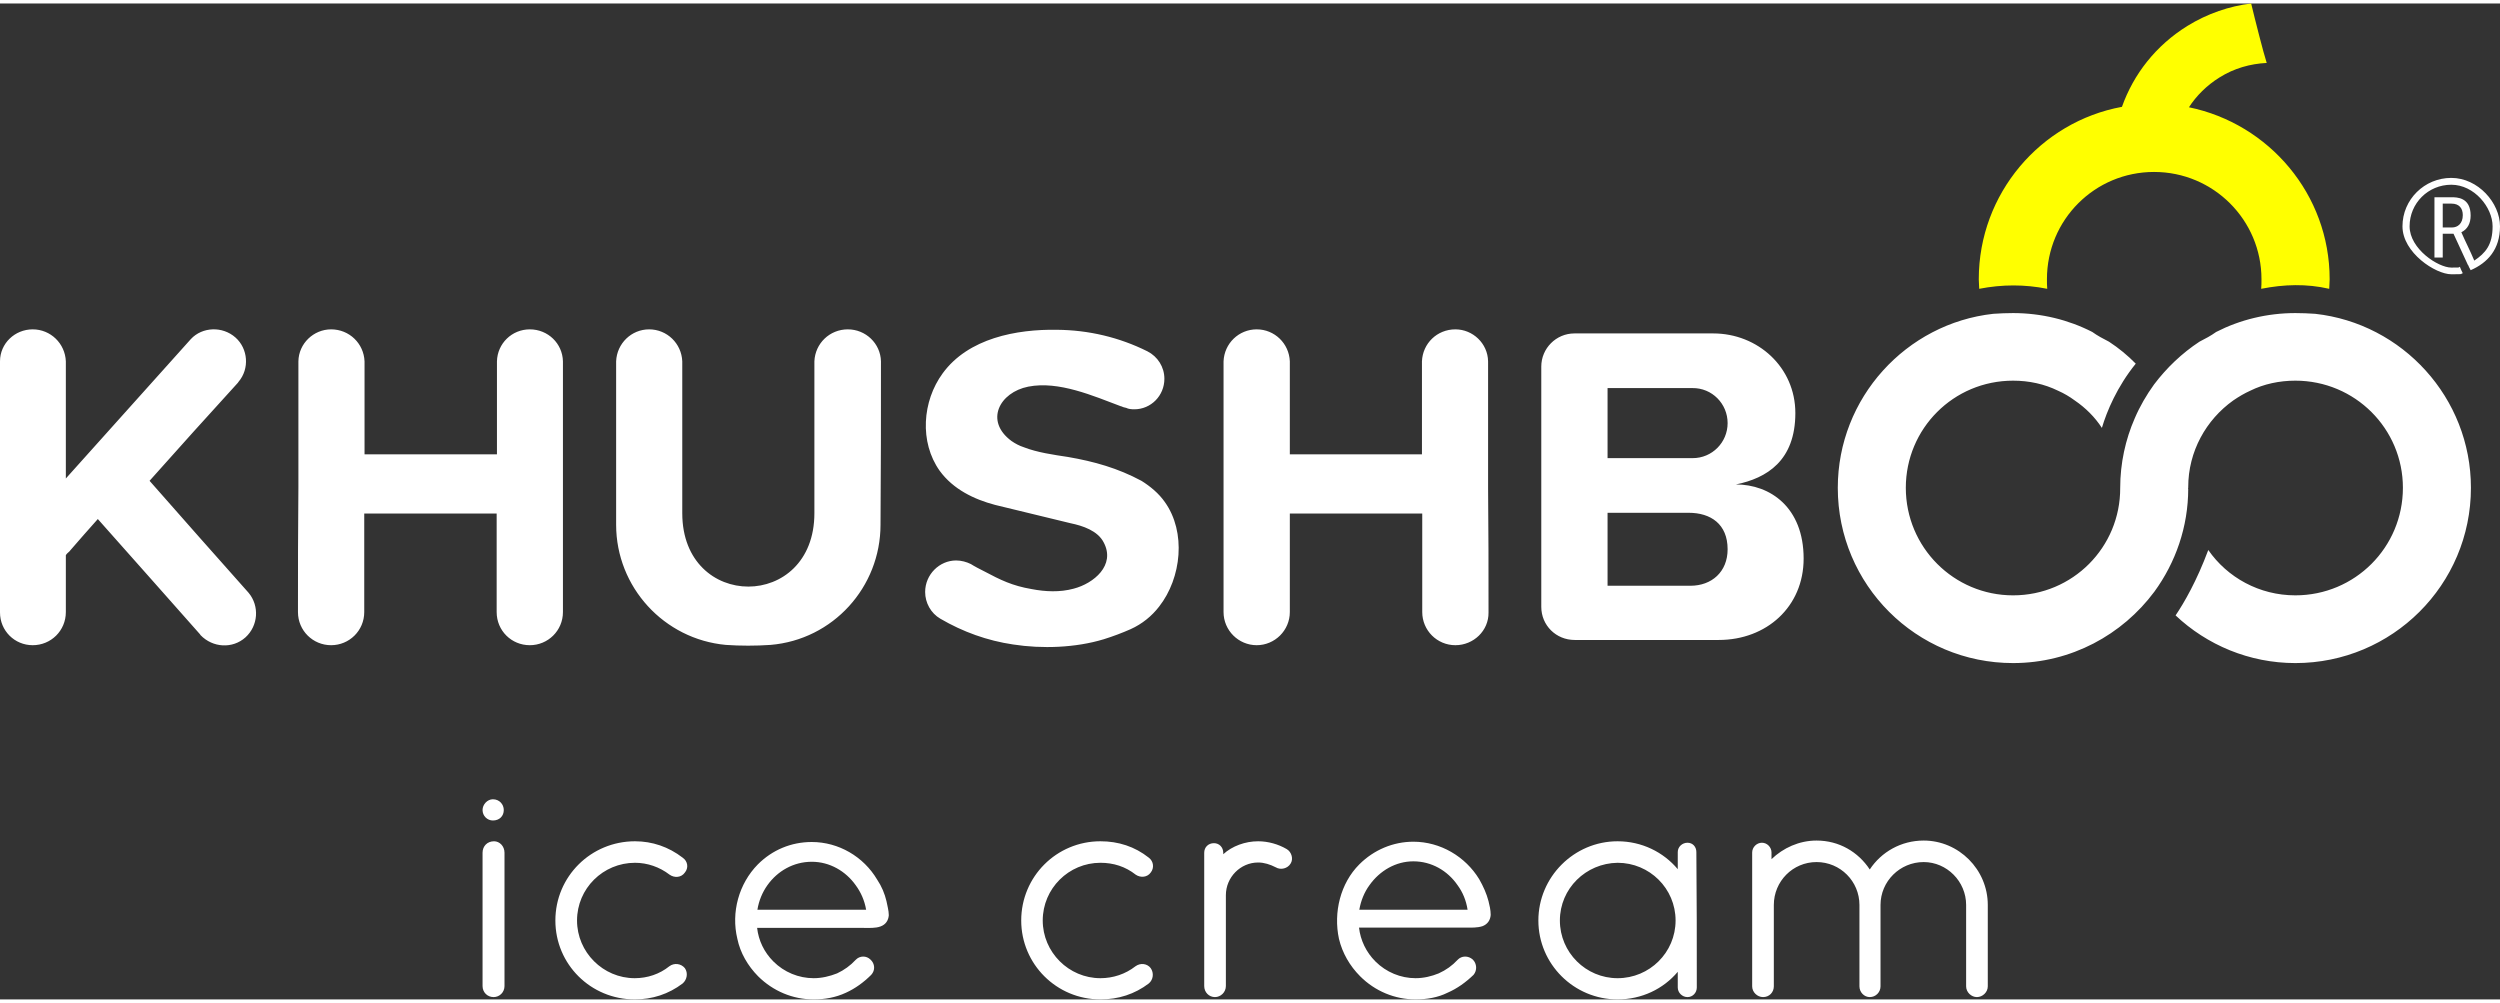 <?xml version="1.0" encoding="UTF-8"?>
<!DOCTYPE svg PUBLIC "-//W3C//DTD SVG 1.1//EN" "http://www.w3.org/Graphics/SVG/1.1/DTD/svg11.dtd">
<!-- Creator: CorelDRAW X7 -->
<svg xmlns="http://www.w3.org/2000/svg" xml:space="preserve" width="172px" height="69px" version="1.1" style="shape-rendering:geometricPrecision; text-rendering:geometricPrecision; image-rendering:optimizeQuality; fill-rule:evenodd; clip-rule:evenodd"
viewBox="0 0 17200 6852"
 xmlns:xlink="http://www.w3.org/1999/xlink">
 <rect x="0" y="0" width="17200" height="6852" fill="#333333" stroke="none"/>
 <defs>
  <style type="text/css">
   <![CDATA[
    .fil1 {fill:yellow}
    .fil0 {fill:white}
    .fil2 {fill:white;fill-rule:nonzero}
   ]]>
  </style>
 </defs>
 <g id="Layer_x0020_1">
  <g id="_384015808">
   <g id="_696037408">
    <path class="fil0" d="M7853 3284c-162,-87 -325,-133 -505,-164 -99,-15 -212,-31 -304,-67 -31,-10 -59,-25 -85,-43 -187,-138 -82,-335 116,-374 209,-41 447,64 639,136 0,0 0,0 0,0 0,0 0,0 3,0 8,5 20,8 31,10 15,8 36,10 56,10 115,0 207,-94 207,-210 0,-81 -46,-153 -117,-189 -195,-97 -405,-146 -620,-148 -281,-5 -612,58 -788,299 -141,192 -161,474 -21,671 93,128 238,197 382,235 174,41 345,85 519,126 82,17 187,51 228,133 82,156 -69,281 -207,317 -95,26 -195,21 -289,3 -134,-23 -213,-62 -328,-123 -31,-16 -62,-31 -90,-49 -30,-15 -66,-25 -102,-25 -115,0 -213,97 -213,217 0,74 39,146 105,184 154,90 323,151 500,177 199,31 430,23 624,-36 64,-20 125,-43 184,-69 80,-36 146,-90 197,-156 154,-197 187,-512 39,-719 -41,-59 -100,-108 -161,-146l0 0zm4791 48c0,-619 471,-1131 1070,-1197 46,-3 90,-5 136,-5 194,0 381,46 545,130 36,26 74,46 115,67 66,43 128,94 184,151 -128,158 -199,327 -233,442 -48,-74 -112,-138 -187,-189 -35,-26 -74,-49 -115,-67 -94,-46 -199,-69 -309,-69 -410,0 -738,330 -738,737 0,410 331,740 738,740 409,0 739,-330 737,-740 0,-168 36,-332 100,-478 35,-82 81,-161 133,-233 87,-115 192,-215 312,-294 41,-21 79,-41 115,-67 164,-84 351,-130 545,-130 46,0 90,2 136,5 601,66 1072,578 1072,1197 0,668 -542,1206 -1208,1206 -317,0 -609,-125 -824,-328 59,-87 146,-238 225,-450 131,189 351,312 599,312 410,0 740,-330 740,-740 0,-407 -330,-737 -740,-737 -110,0 -217,23 -310,69 -40,18 -79,41 -117,67 -187,133 -310,351 -310,596 0,3 0,5 0,5 -2,3 -2,6 0,6 0,263 -87,509 -233,709 -220,296 -573,491 -972,491 -666,0 -1206,-538 -1206,-1206zm-292 -514c0,-315 -258,-548 -565,-548 -29,0 -54,0 -82,0 -292,0 -581,0 -873,0 -126,0 -228,103 -228,228 0,550 0,1103 0,1653 0,128 102,228 230,228 297,0 594,0 891,0 33,0 64,0 100,0 328,0 584,-228 584,-560 0,-353 -231,-510 -466,-510 212,-43 409,-163 409,-491zm-466 937c0,156 -110,251 -256,251 -191,0 -381,0 -570,0 0,-169 0,-336 0,-502 186,0 371,0 558,0 151,0 268,77 268,251zm-826 -1109c194,0 389,0 583,0 136,-2 243,108 243,241 0,133 -107,241 -240,241 -197,0 -392,0 -586,0 0,-162 0,-320 0,-482zm-822 -176c0,0 0,-3 0,-8 -2,-123 -105,-220 -225,-220 -126,0 -225,97 -230,220 0,215 0,428 0,640 -305,0 -610,0 -909,0 0,-210 0,-420 0,-632 0,-3 0,-5 0,-8 -5,-123 -105,-220 -228,-220 -123,0 -223,97 -228,220 0,287 0,576 0,863 0,286 0,576 0,862 0,126 103,228 228,228 125,0 228,-102 228,-228 0,-225 0,-453 0,-678 302,0 607,0 911,0 0,225 0,453 0,678 0,126 102,228 228,228 125,0 230,-100 228,-225 0,0 0,-3 0,-3 0,-286 0,-570 -3,-857 0,-287 0,-571 0,-860l0 0zm-4177 0c0,0 0,-3 0,-8 -3,-123 -105,-220 -228,-220 -125,0 -225,97 -230,220 0,348 0,696 0,1045 0,673 -909,673 -909,0 0,-346 0,-692 0,-1037 0,-3 0,-5 0,-8 -5,-123 -105,-220 -228,-220 -122,0 -222,97 -227,220 0,374 0,748 0,1119 0,2 0,2 0,5 0,430 330,788 755,827 99,7 207,7 307,0 430,-36 757,-397 757,-827 0,-3 0,-3 0,-5 3,-369 3,-740 3,-1111l0 0zm-3783 -228c-120,0 -223,97 -225,220 0,287 0,576 0,863 -3,286 -3,576 -3,862 0,128 103,228 228,228 125,0 228,-100 228,-228 0,-225 0,-453 0,-678 302,0 606,0 911,0 0,225 0,453 0,678 0,128 102,228 228,228 125,0 228,-100 228,-228 0,-286 0,-573 0,-857 0,-287 0,-573 0,-860 0,-3 0,-5 0,-8 -3,-123 -103,-220 -228,-220 -123,0 -223,97 -226,220 0,213 0,428 0,640 -304,0 -609,0 -911,0 0,-210 0,-422 0,-632 0,-3 0,-5 0,-8 -5,-123 -105,-220 -230,-220l0 0zm-2278 225c0,290 0,576 0,863 0,287 0,573 0,860 0,125 100,225 225,225 126,0 228,-100 228,-228 0,-128 0,-261 0,-391 3,-5 5,-8 10,-13 8,-8 16,-13 21,-21 61,-71 125,-143 189,-215 236,264 469,530 704,794 0,2 3,5 3,5 84,87 220,95 309,15 87,-79 98,-215 21,-307 -228,-256 -456,-514 -681,-770 200,-225 404,-451 609,-676 0,0 0,-2 3,-5 77,-90 66,-228 -21,-305 -89,-79 -228,-74 -307,11 -289,322 -576,642 -860,959 0,-266 0,-532 0,-798 0,-3 0,-5 0,-8 -5,-123 -105,-220 -228,-220 -123,0 -225,97 -225,220 0,0 0,3 0,5l0 0z"/>
    <path class="fil1" d="M13614 1897c0,-589 425,-1083 985,-1186 80,-225 233,-422 451,-557 138,-85 289,-136 438,-154 25,105 84,338 107,409 -113,6 -223,36 -325,100 -87,54 -159,126 -210,205 550,113 968,599 968,1183 0,23 -3,46 -3,66 -156,-36 -312,-31 -468,0 2,-20 2,-43 2,-66 0,-407 -330,-738 -739,-738 -407,0 -737,328 -737,738 0,23 0,43 2,66 -154,-31 -310,-31 -468,0 0,-23 -3,-43 -3,-66z"/>
    <path class="fil2" d="M3466 5549c0,41 -29,72 -75,72 -38,0 -71,-31 -71,-72 0,-38 33,-74 71,-74 46,0 75,36 75,74zm-70 1287c-43,0 -76,-33 -76,-76 0,-305 0,-612 0,-917 0,-46 33,-79 79,-79 38,0 72,33 72,79 0,305 0,612 0,917 0,43 -34,76 -75,76zm971 16c-302,0 -546,-241 -546,-543 0,-302 244,-545 548,-545 118,0 231,38 328,113 36,25 41,71 15,102 -25,36 -72,38 -105,15 -69,-53 -153,-82 -238,-82 -220,0 -399,177 -399,397 0,218 179,397 397,397 87,0 171,-28 238,-82 35,-26 82,-18 107,13 23,33 15,79 -15,105 -97,74 -210,110 -330,110zm1732 -676c-12,-51 -33,-102 -64,-148 -94,-159 -266,-259 -450,-259 -141,0 -271,54 -371,154 -131,133 -185,330 -141,512 20,97 72,186 143,258 103,102 238,159 382,159 76,0 151,-13 222,-46 64,-29 123,-72 174,-123 29,-31 26,-77 -5,-105 -28,-28 -74,-28 -102,2 -36,39 -79,70 -128,93 -51,20 -105,33 -161,33 -103,0 -203,-41 -277,-115 -64,-64 -102,-144 -112,-231 94,0 189,0 289,0 146,0 294,0 445,0 36,0 80,3 115,-10 36,-13 54,-41 57,-77 0,-33 -11,-69 -16,-97l0 0zm-888 59c10,-62 34,-120 69,-169 69,-97 179,-161 305,-161 123,0 233,64 302,161 36,49 61,105 72,169 -251,0 -500,0 -748,0l0 0zm2360 617c-302,0 -545,-243 -545,-543 0,-302 243,-545 545,-545 123,0 236,36 333,113 33,25 38,71 13,102 -23,33 -69,38 -103,15 -71,-56 -153,-82 -243,-82 -218,0 -397,177 -397,397 0,218 179,397 397,397 87,0 172,-28 241,-82 36,-26 82,-18 105,13 23,33 18,79 -13,105 -97,74 -210,110 -333,110zm1282 -1034c-58,-34 -128,-54 -197,-54 -89,0 -179,33 -240,89 0,-5 0,-7 0,-10 0,-38 -28,-66 -64,-66 -39,0 -67,28 -67,66 0,307 0,612 0,917 0,43 33,76 74,76 39,0 75,-33 75,-76 0,-208 0,-418 0,-625 0,-123 100,-225 222,-225 41,0 82,13 121,33 35,21 82,8 102,-25 21,-31 8,-80 -26,-100l0 0zm1388 358c-13,-51 -36,-102 -64,-151 -95,-156 -267,-258 -453,-258 -139,0 -272,56 -372,156 -130,130 -179,330 -140,512 23,97 74,186 146,258 102,102 238,159 381,159 77,0 154,-13 220,-46 67,-29 126,-72 179,-123 26,-31 23,-77 -5,-105 -31,-28 -77,-28 -105,2 -36,39 -79,70 -130,93 -49,20 -103,33 -159,33 -102,0 -202,-41 -276,-115 -64,-64 -103,-146 -113,-233 95,0 189,0 289,0 149,0 294,0 446,0 38,0 79,2 115,-10 33,-13 53,-39 56,-77 0,-34 -8,-67 -15,-95l0 0zm-889 59c11,-62 34,-120 70,-169 71,-100 181,-164 302,-164 125,0 235,64 304,164 36,49 59,105 69,169 -248,0 -499,0 -745,0l0 0zm2258 -461c-36,0 -67,28 -67,64 0,39 0,80 0,118 -99,-118 -248,-192 -414,-192 -300,0 -545,246 -545,545 0,300 245,543 545,543 166,0 315,-72 414,-190 0,36 0,72 0,108 0,36 31,66 67,66 36,0 64,-30 64,-66 0,-310 0,-620 -3,-932 0,-36 -25,-64 -61,-64l0 0zm-481 932c-218,0 -397,-177 -397,-397 0,-220 179,-394 397,-397 220,0 399,177 399,397 0,220 -179,397 -399,397zm1735 130c41,0 74,-33 74,-74 0,-187 0,-374 0,-560 0,-162 133,-295 297,-295 159,0 292,133 292,295 0,186 0,373 0,560 0,41 36,74 74,74 39,0 75,-33 75,-74 0,-187 0,-374 0,-560 0,-244 -200,-443 -441,-443 -156,0 -292,79 -371,199 -79,-120 -210,-199 -366,-199 -120,0 -230,51 -310,128 0,-16 0,-31 0,-46 0,-36 -30,-67 -66,-67 -36,0 -67,31 -67,67 0,307 0,614 0,921 0,41 36,74 75,74 43,0 74,-33 74,-74 0,-187 0,-374 0,-560 0,-162 130,-295 294,-295 164,0 295,133 295,295 0,186 0,373 0,560 0,41 33,74 71,74l0 0z"/>
    <path class="fil0" d="M16865 1200c184,0 335,172 335,333 0,159 -85,251 -202,302 0,-2 -3,-5 -5,-10 0,0 0,0 0,0 -5,-8 -8,-15 -11,-23 -2,-3 -5,-5 -5,-8 0,0 0,0 0,0 -33,-69 -64,-141 -97,-210 -3,0 -3,0 -8,0 -23,0 -43,0 -66,0 0,57 0,110 0,164 -18,0 -36,0 -57,0 0,-138 0,-276 0,-415 39,0 77,0 116,0 38,0 133,0 133,126 0,56 -23,95 -64,115 28,64 61,128 89,195 77,-52 126,-108 126,-236 0,-130 -126,-286 -284,-286 -159,0 -287,127 -287,286 0,156 197,284 287,284 89,0 38,-2 59,-5 5,13 12,28 20,44 -26,5 26,7 -79,7 -108,0 -336,-148 -336,-330 0,-184 151,-333 336,-333l0 0zm-59 177c20,0 41,0 61,0 51,0 77,31 77,79 0,59 -36,85 -74,85 -21,0 -44,0 -64,0 0,-54 0,-110 0,-164l0 0z"/>
   </g>
  </g>
 </g>
</svg>
